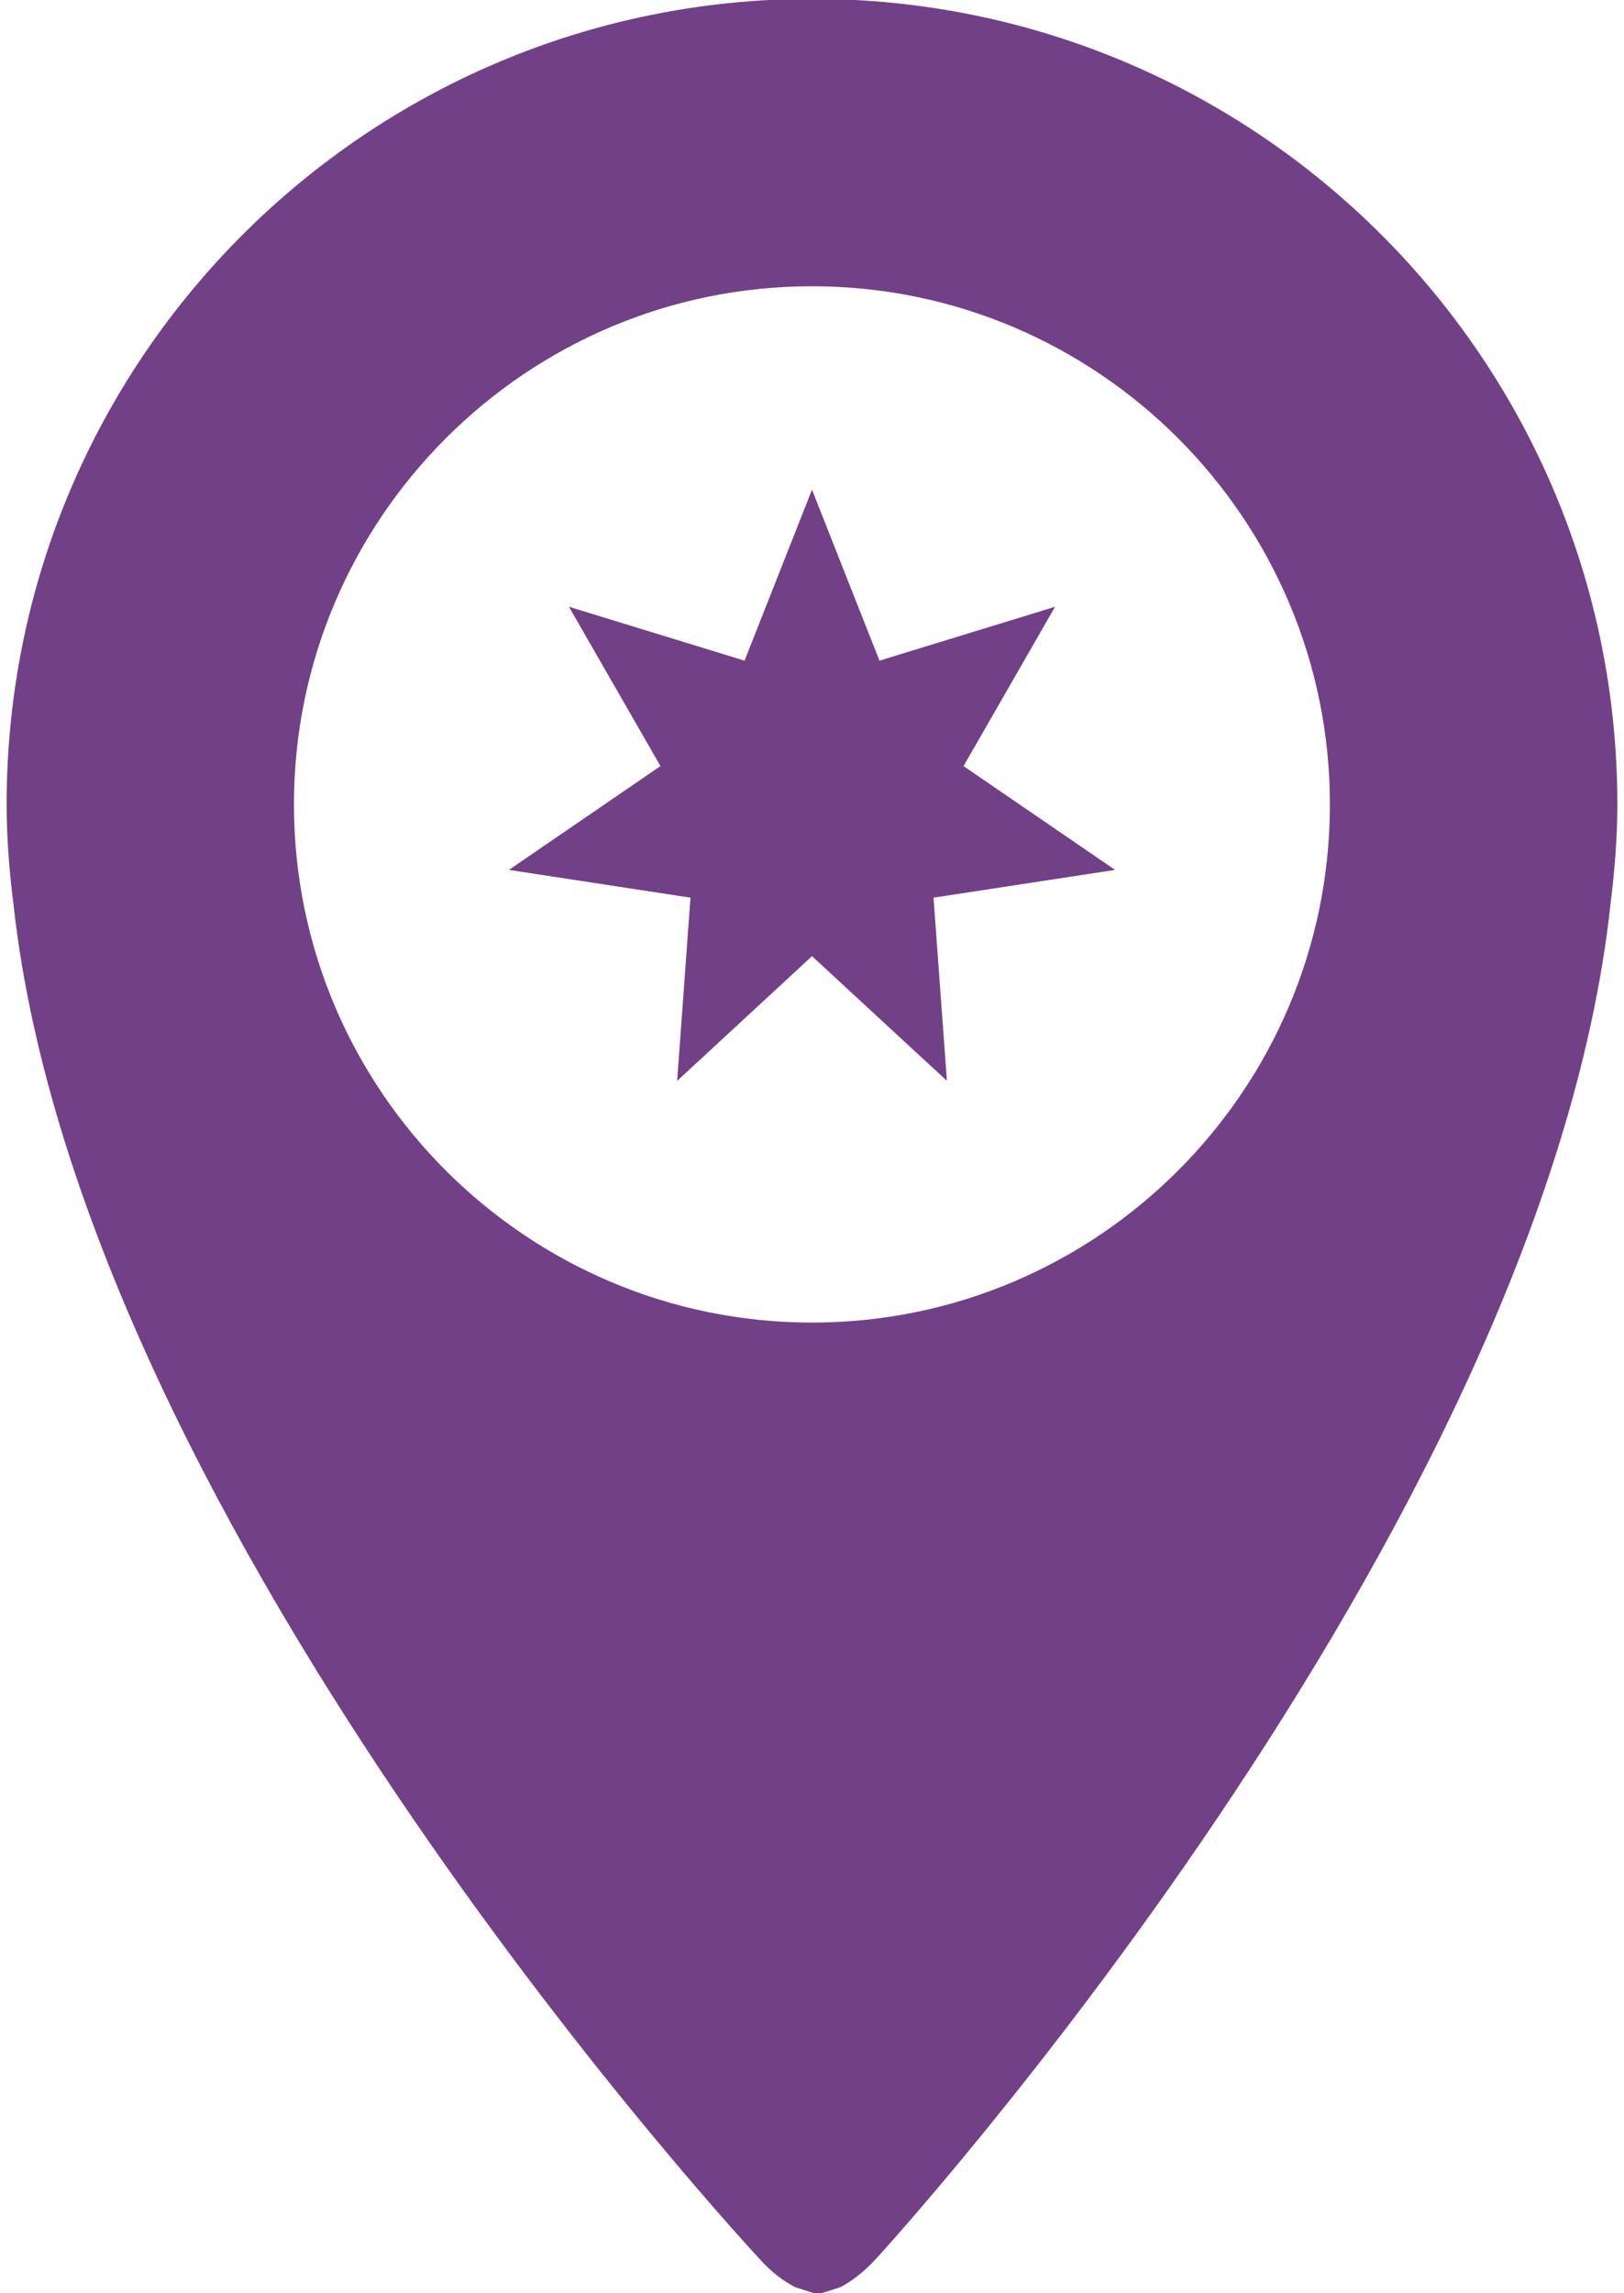 <?xml version="1.0" encoding="UTF-8"?>
<!DOCTYPE svg PUBLIC "-//W3C//DTD SVG 1.1//EN" "http://www.w3.org/Graphics/SVG/1.1/DTD/svg11.dtd">
<!-- Creator: CorelDRAW 2018 (64 Bit Versão de avaliação) -->
<svg xmlns="http://www.w3.org/2000/svg" xml:space="preserve" width="4.318mm" height="6.096mm" version="1.1" style="shape-rendering:geometricPrecision; text-rendering:geometricPrecision; image-rendering:optimizeQuality; fill-rule:evenodd; clip-rule:evenodd"
viewBox="0 0 431.78 609.58"
 xmlns:xlink="http://www.w3.org/1999/xlink">
 <defs>
  <style type="text/css">
   <![CDATA[
    .fil0 {fill:#724086}
    .fil1 {fill:#724086;fill-rule:nonzero}
   ]]>
  </style>
 </defs>
 <g id="Camada_x0020_1">
  <g id="_1645407240368">
   <path class="fil0" d="M215.89 -0.3c-118.26,0 -214.13,95.87 -214.13,214.12 0,9.06 0.73,17.88 1.83,26.63 18.3,167.26 198.4,360.04 198.4,360.04 3.2,3.59 6.3,5.8 9.28,7.41l0.15 0.07 6 1.91 5.99 -1.91 0.16 -0.07c2.98,-1.61 6.07,-3.94 9.28,-7.41 0,0 177.5,-193.12 195.37,-360.42 1.07,-8.64 1.8,-17.38 1.8,-26.28 -0.04,-118.22 -95.87,-214.09 -214.13,-214.09zm0 351.86c-75.93,0 -137.74,-61.8 -137.74,-137.73 0,-75.94 61.81,-137.74 137.74,-137.74 75.93,0 137.7,61.8 137.7,137.74 0,75.93 -61.77,137.73 -137.7,137.73z"/>
   <polygon class="fil1" points="215.89,254.16 251.76,287.3 248.2,238.61 296.47,231.23 256.18,203.64 280.51,161.29 233.83,175.61 215.89,130.18 197.96,175.61 151.27,161.29 175.6,203.64 135.31,231.23 183.58,238.61 180.04,287.3 "/>
  </g>
 </g>
</svg>
